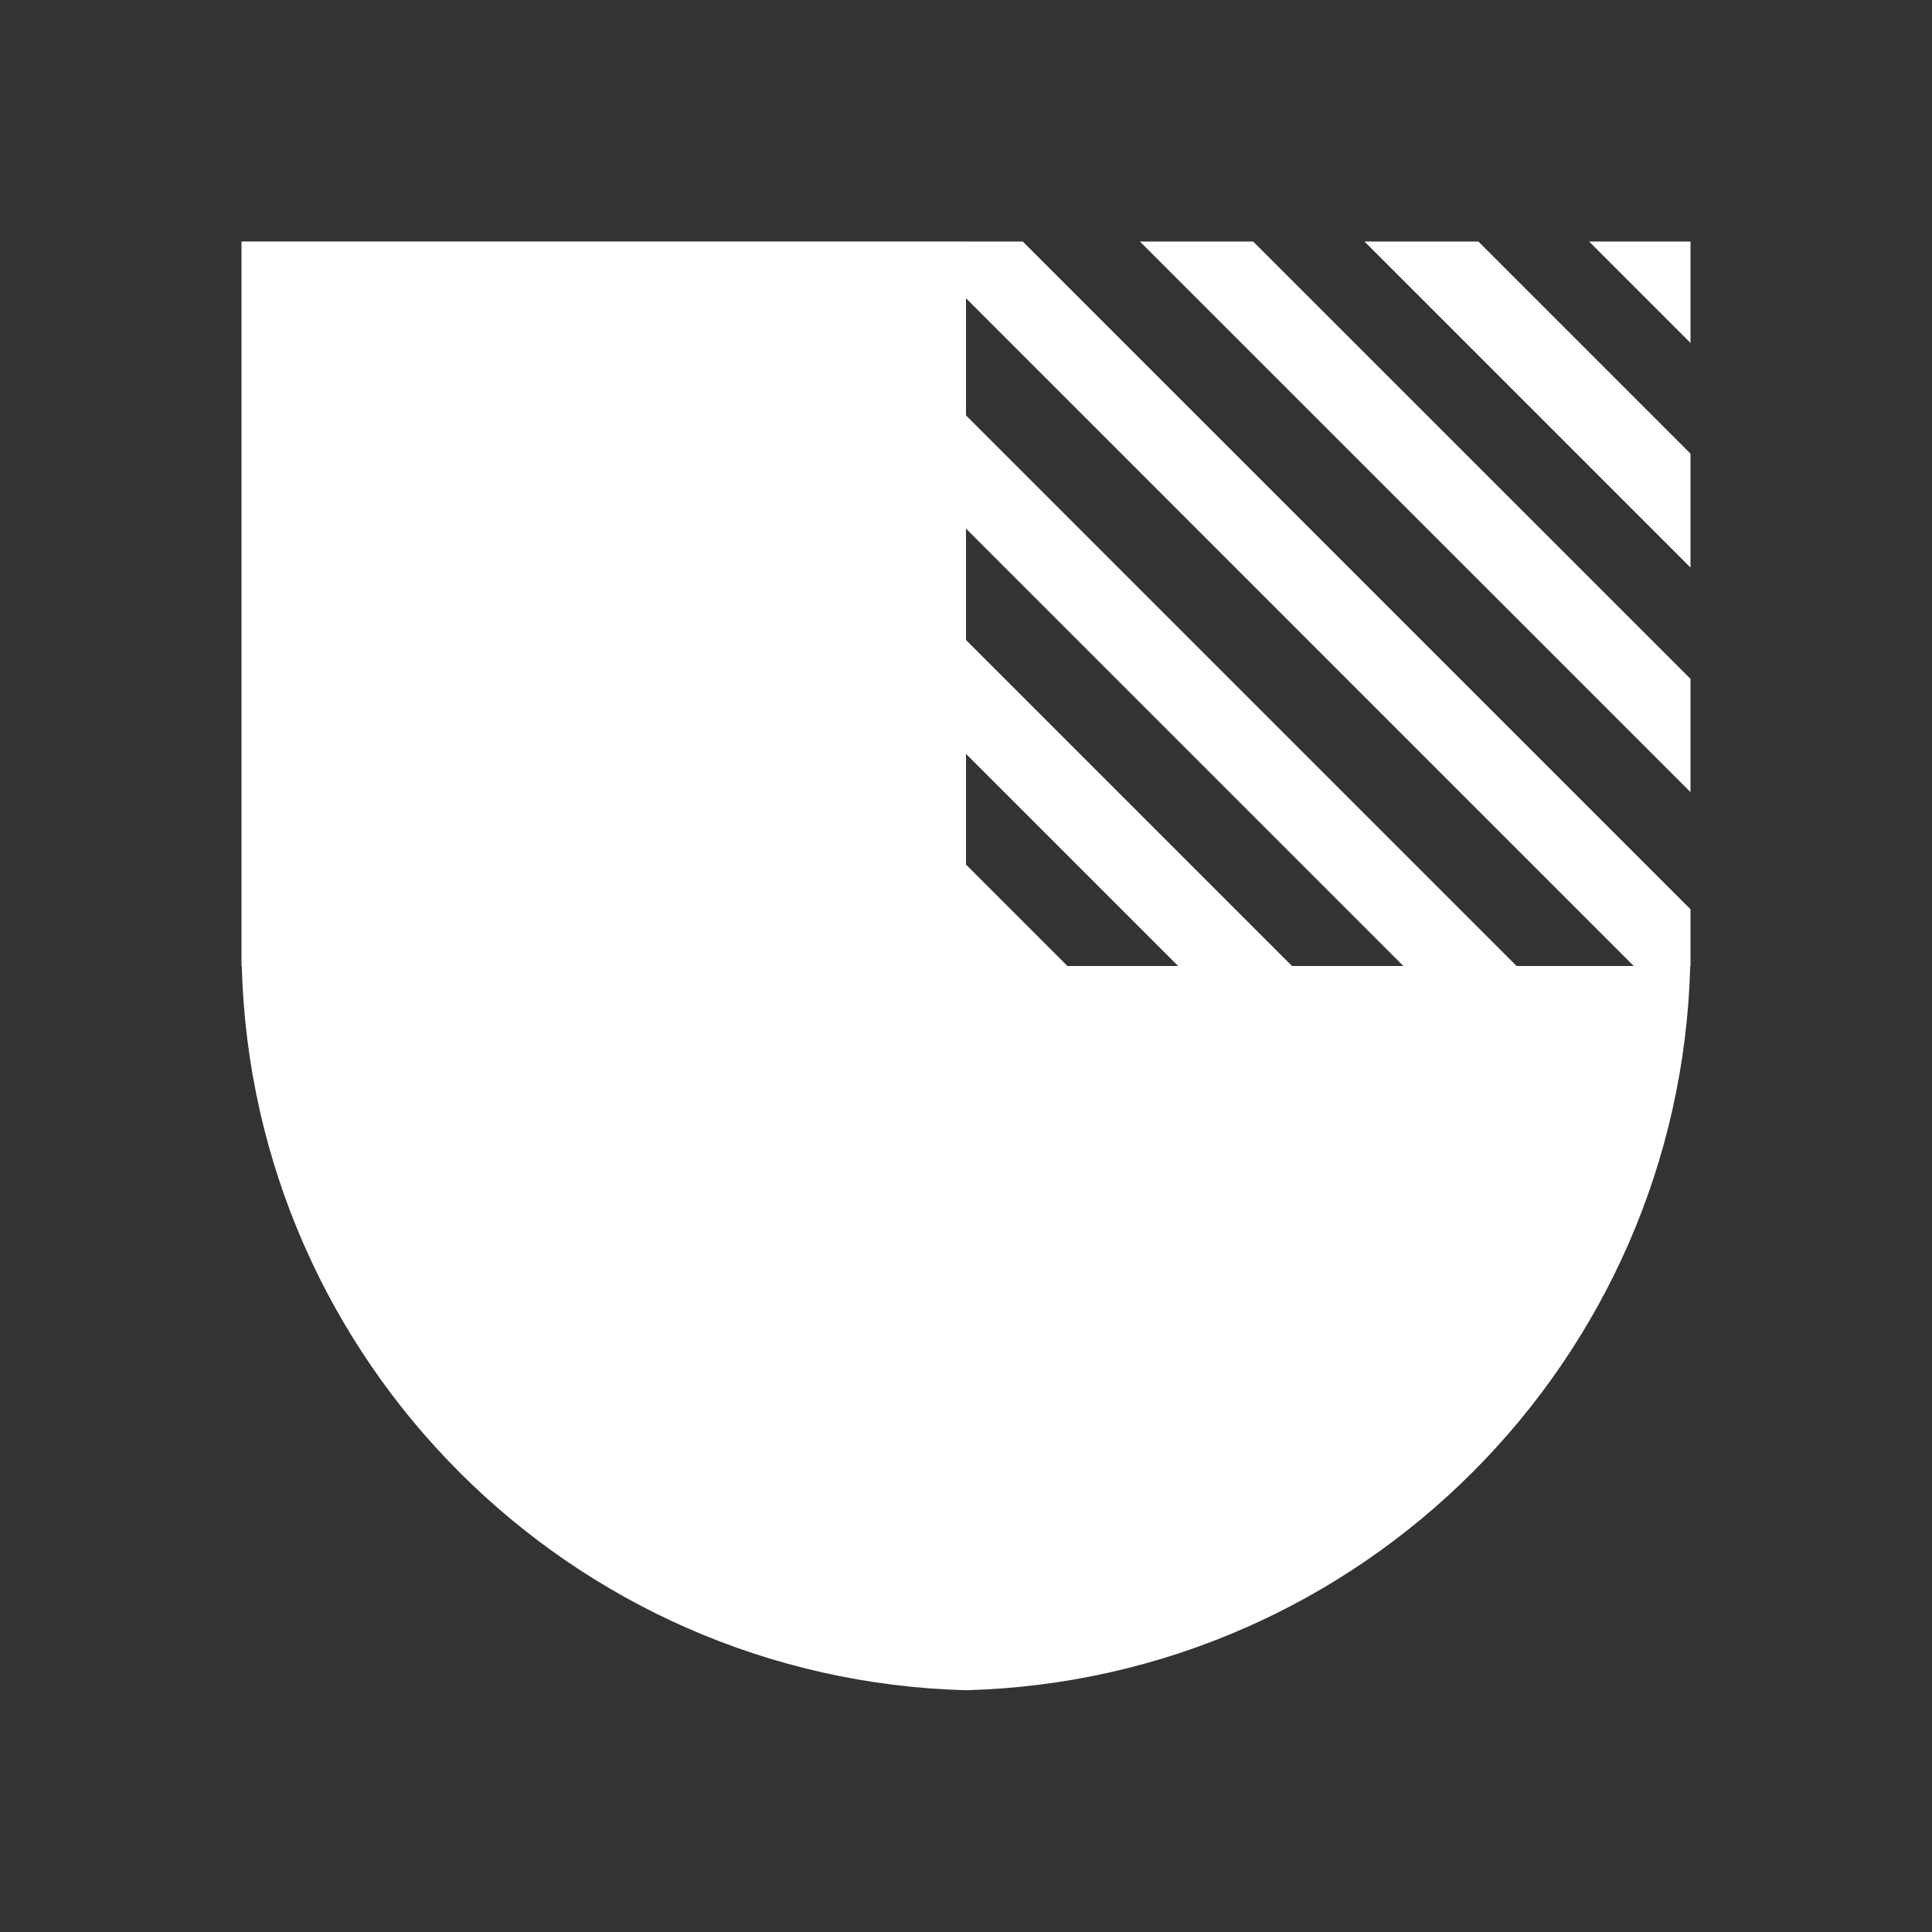 <svg width="192" height="192" viewBox="0 0 192 192" fill="none" xmlns="http://www.w3.org/2000/svg">
<rect x="0" y="0" width="192" height="192" fill="#333333" stroke="none"/>
<g clip-path="url(#clip0_2633_1237)">
<path d="M96 167.974C56.72 166.931 25.069 135.28 24.027 96L96 96L96 167.974Z" fill="white"/>
</g>
<g clip-path="url(#clip1_2633_1237)">
<path d="M167.974 96C166.931 135.28 135.28 166.931 96 167.973L96 96L167.974 96Z" fill="white"/>
</g>
<path d="M96 96H24V24H96V96Z" fill="white"/>
<path fill-rule="evenodd" clip-rule="evenodd" d="M168 90.36V96H162.36L96 29.64V24H101.64L168 90.36ZM96 41.28V52.535L139.466 96H150.72L96 41.28ZM96 74.92V63.6L128.4 96H117.08L96 74.92ZM96 96H106.08L96 85.92V96ZM113.28 24H124.534L168 67.466V78.72L113.28 24ZM146.92 24H135.6L168 56.4V45.08L146.92 24ZM168 34.08L157.92 24H168V34.08Z" fill="white"/>
<defs>
<clipPath id="clip0_2633_1237">
<rect width="72" height="72" fill="white" transform="translate(96 168) rotate(-180)"/>
</clipPath>
<clipPath id="clip1_2633_1237">
<rect width="72" height="72" fill="white" transform="translate(168 96) rotate(90)"/>
</clipPath>
</defs>
</svg>
